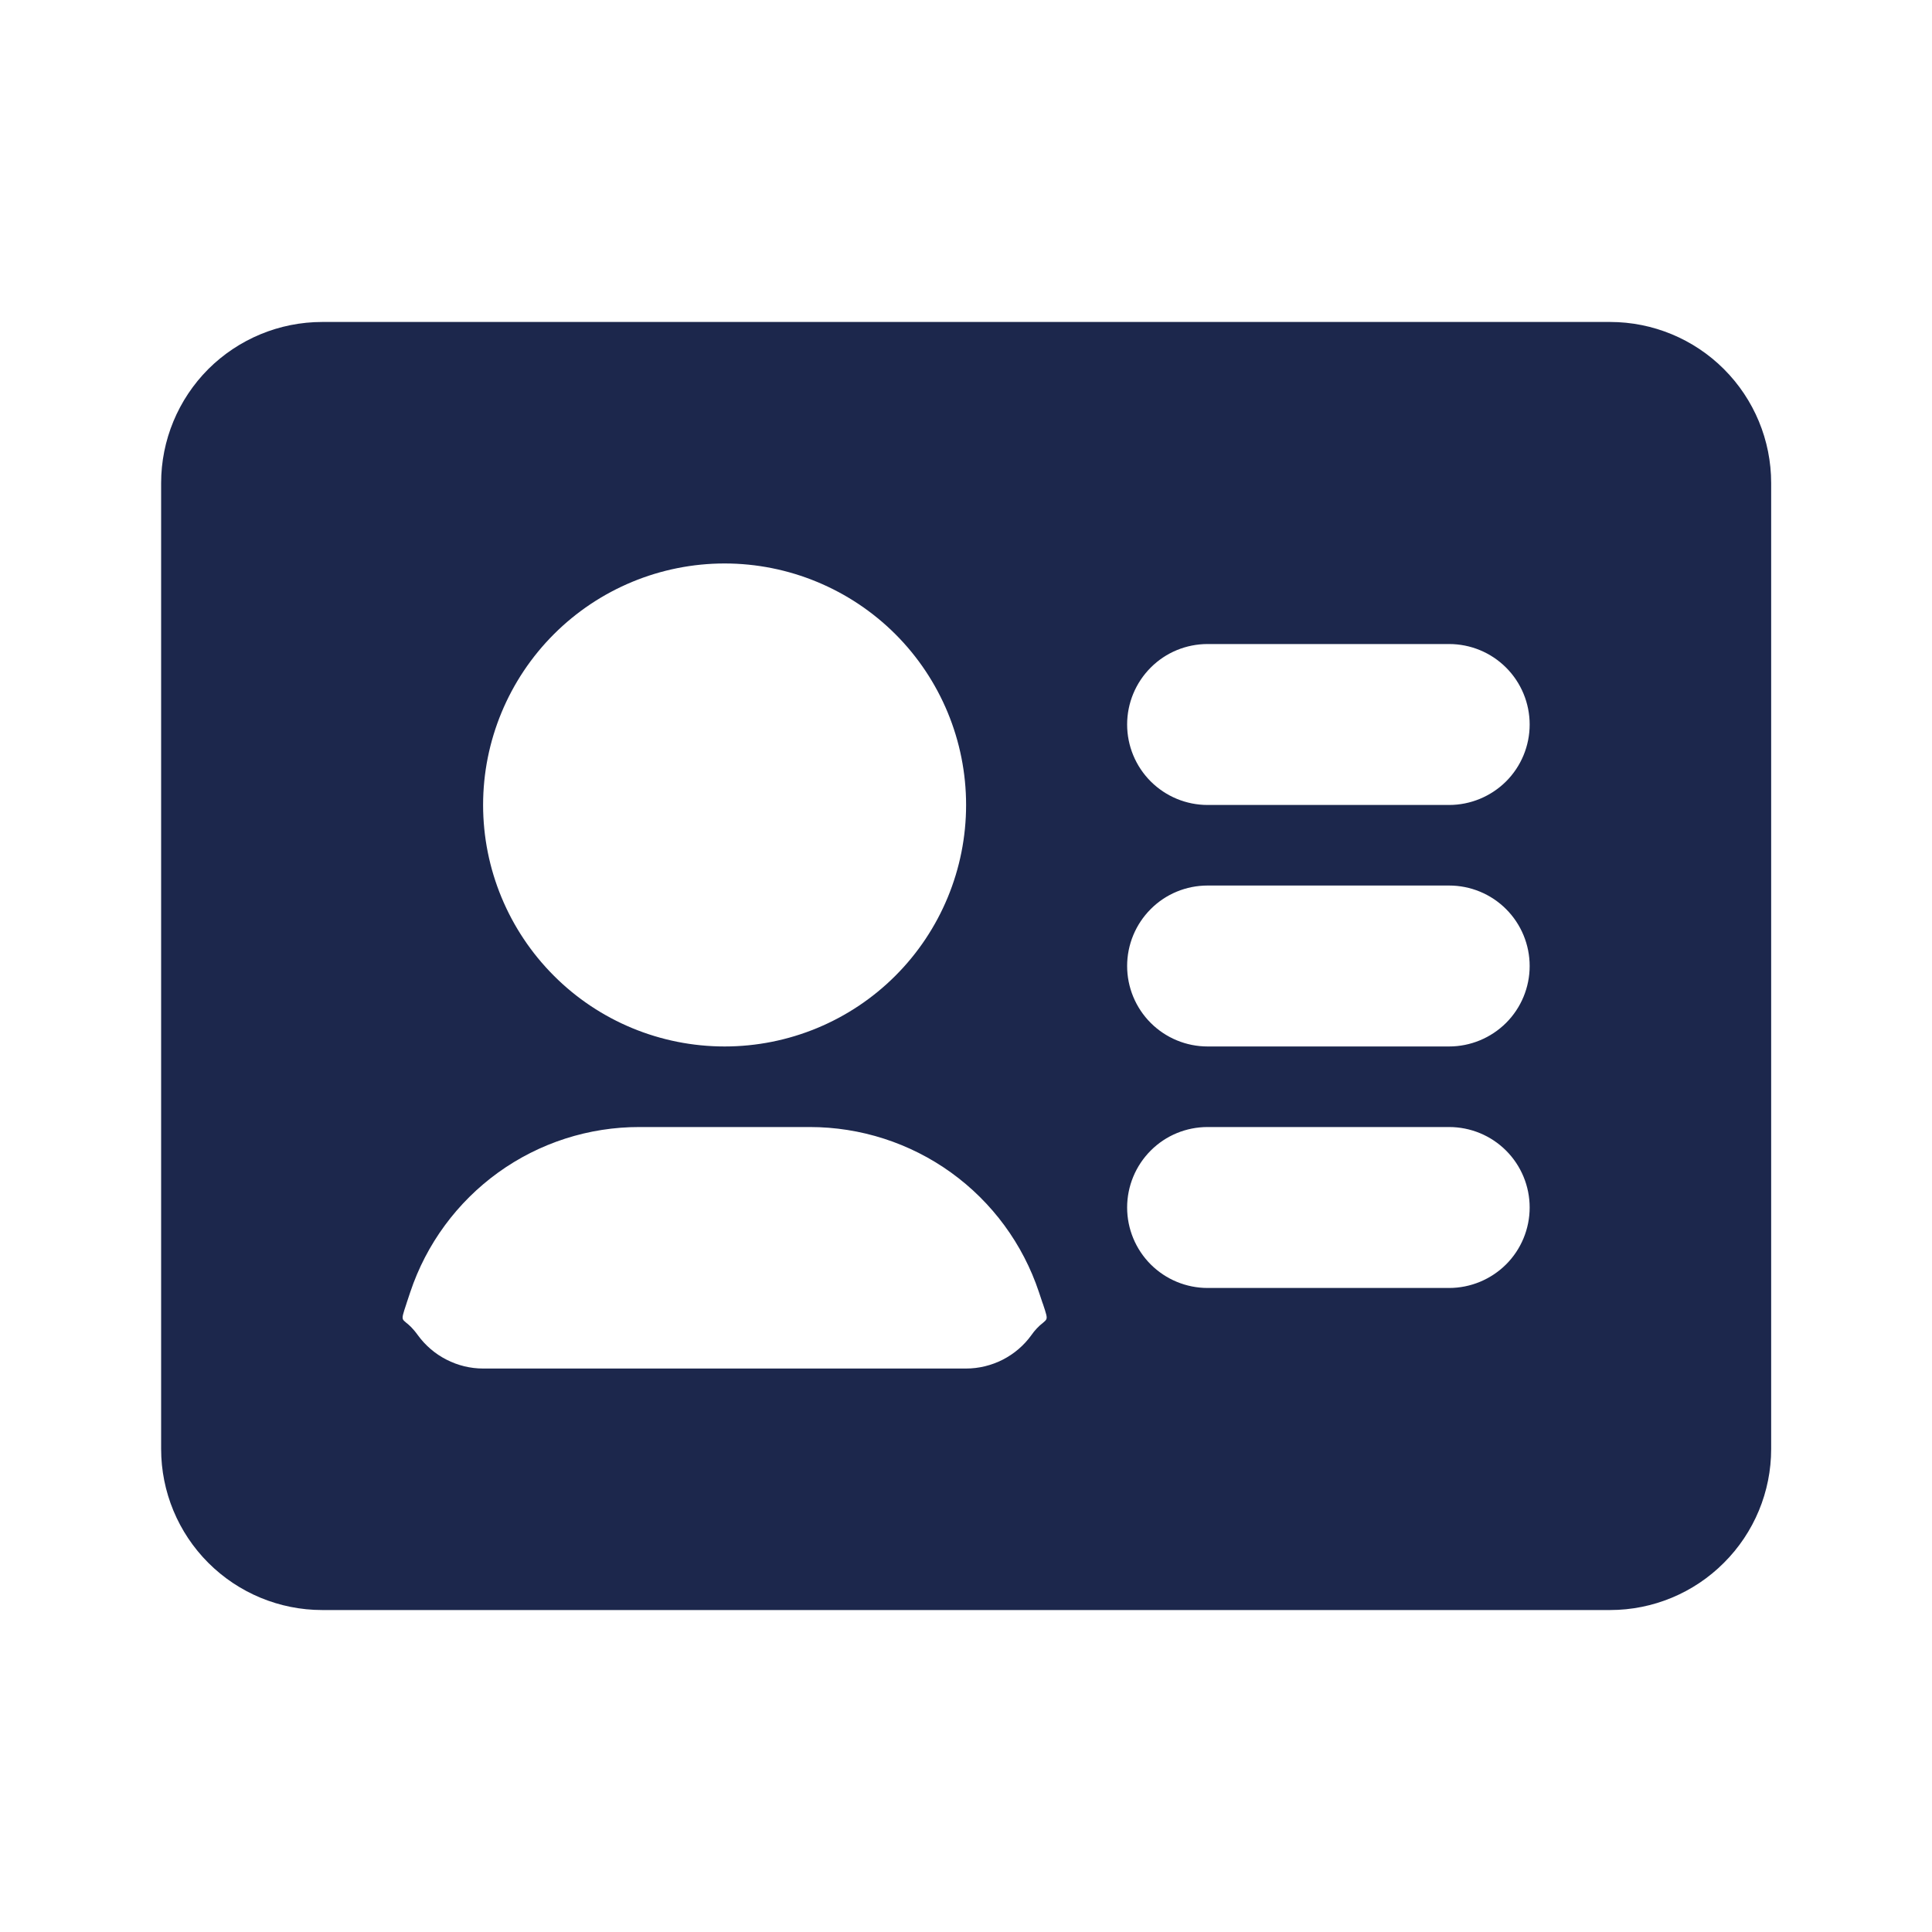 <svg width="20" height="20" viewBox="0 0 20 20" fill="none" xmlns="http://www.w3.org/2000/svg">
<path fill-rule="evenodd" clip-rule="evenodd" d="M3.335 3.333C2.893 3.333 2.469 3.509 2.156 3.821C1.844 4.134 1.668 4.558 1.668 5V15C1.668 15.442 1.844 15.866 2.156 16.178C2.469 16.491 2.893 16.667 3.335 16.667H16.668C17.11 16.667 17.534 16.491 17.846 16.178C18.159 15.866 18.335 15.442 18.335 15V5C18.335 4.558 18.159 4.134 17.846 3.821C17.534 3.509 17.11 3.333 16.668 3.333H3.335ZM11.668 7.5C11.668 7.279 11.756 7.067 11.912 6.911C12.068 6.754 12.28 6.667 12.501 6.667H15.001C15.222 6.667 15.434 6.754 15.591 6.911C15.747 7.067 15.835 7.279 15.835 7.5C15.835 7.721 15.747 7.933 15.591 8.089C15.434 8.245 15.222 8.333 15.001 8.333H12.501C12.28 8.333 12.068 8.245 11.912 8.089C11.756 7.933 11.668 7.721 11.668 7.5ZM11.668 10C11.668 9.779 11.756 9.567 11.912 9.411C12.068 9.254 12.28 9.167 12.501 9.167H15.001C15.222 9.167 15.434 9.254 15.591 9.411C15.747 9.567 15.835 9.779 15.835 10C15.835 10.221 15.747 10.433 15.591 10.589C15.434 10.745 15.222 10.833 15.001 10.833H12.501C12.28 10.833 12.068 10.745 11.912 10.589C11.756 10.433 11.668 10.221 11.668 10ZM11.668 12.5C11.668 12.279 11.756 12.067 11.912 11.911C12.068 11.754 12.28 11.667 12.501 11.667H15.001C15.222 11.667 15.434 11.754 15.591 11.911C15.747 12.067 15.835 12.279 15.835 12.5C15.835 12.721 15.747 12.933 15.591 13.089C15.434 13.245 15.222 13.333 15.001 13.333H12.501C12.28 13.333 12.068 13.245 11.912 13.089C11.756 12.933 11.668 12.721 11.668 12.5ZM5.001 8.333C5.001 7.67 5.265 7.034 5.734 6.565C6.202 6.097 6.838 5.833 7.501 5.833C8.164 5.833 8.8 6.097 9.269 6.565C9.738 7.034 10.001 7.67 10.001 8.333C10.001 8.996 9.738 9.632 9.269 10.101C8.8 10.57 8.164 10.833 7.501 10.833C6.838 10.833 6.202 10.57 5.734 10.101C5.265 9.632 5.001 8.996 5.001 8.333ZM6.62 11.667C6.095 11.666 5.583 11.831 5.157 12.138C4.732 12.445 4.413 12.878 4.247 13.376L4.21 13.487L4.207 13.497C4.172 13.602 4.161 13.636 4.172 13.659C4.177 13.67 4.189 13.678 4.204 13.692C4.23 13.712 4.27 13.745 4.325 13.821C4.403 13.928 4.504 14.015 4.622 14.075C4.739 14.135 4.869 14.167 5.001 14.167H10.001C10.133 14.167 10.263 14.135 10.381 14.075C10.498 14.015 10.6 13.928 10.677 13.821C10.711 13.772 10.752 13.728 10.799 13.692C10.815 13.678 10.825 13.67 10.831 13.658C10.842 13.636 10.831 13.602 10.796 13.497L10.792 13.487L10.755 13.376C10.589 12.878 10.271 12.445 9.845 12.138C9.42 11.832 8.908 11.667 8.384 11.667H6.62Z" fill="#1C274C"/>
</svg>
